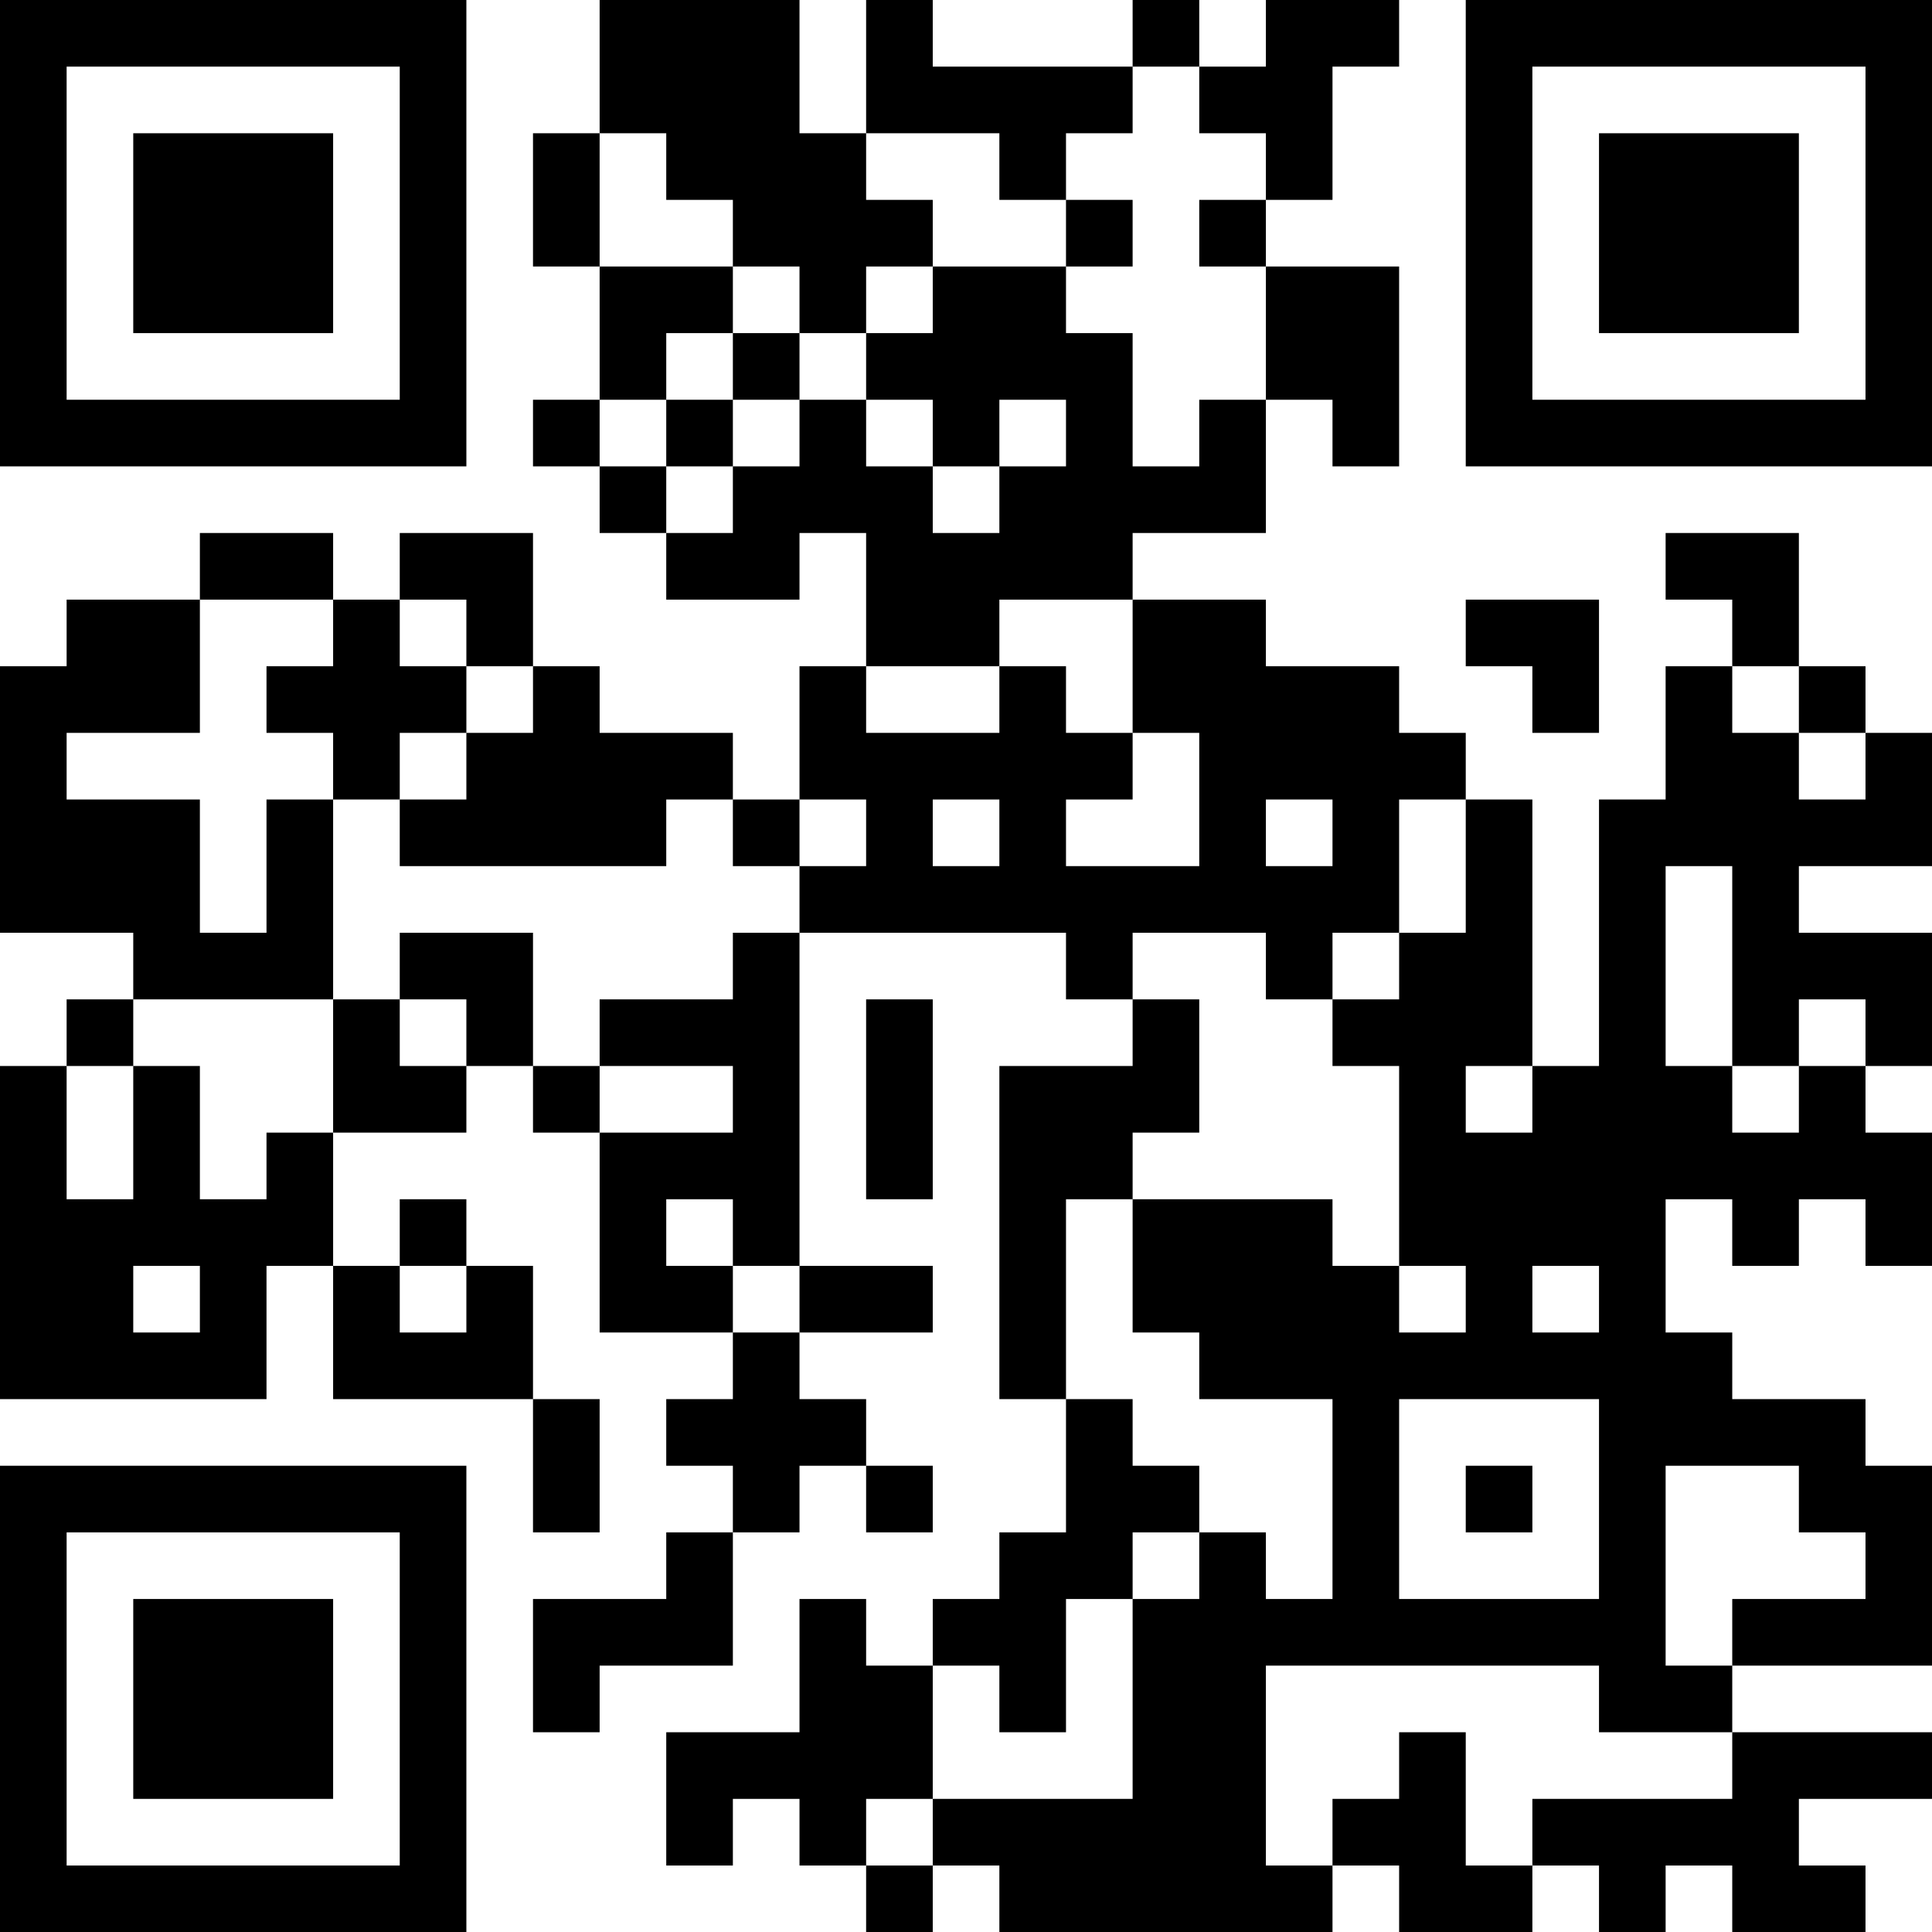 <?xml version="1.0" encoding="UTF-8"?>
<svg xmlns="http://www.w3.org/2000/svg" version="1.1" width="200" height="200" viewBox="0 0 200 200"><rect x="0" y="0" width="200" height="200" fill="#ffffff"/><g transform="scale(6.897)"><g transform="translate(0,0)"><path fill-rule="evenodd" d="M9 0L9 2L8 2L8 4L9 4L9 6L8 6L8 7L9 7L9 8L10 8L10 9L12 9L12 8L13 8L13 10L12 10L12 12L11 12L11 11L9 11L9 10L8 10L8 8L6 8L6 9L5 9L5 8L3 8L3 9L1 9L1 10L0 10L0 14L2 14L2 15L1 15L1 16L0 16L0 21L4 21L4 19L5 19L5 21L8 21L8 23L9 23L9 21L8 21L8 19L7 19L7 18L6 18L6 19L5 19L5 17L7 17L7 16L8 16L8 17L9 17L9 20L11 20L11 21L10 21L10 22L11 22L11 23L10 23L10 24L8 24L8 26L9 26L9 25L11 25L11 23L12 23L12 22L13 22L13 23L14 23L14 22L13 22L13 21L12 21L12 20L14 20L14 19L12 19L12 14L16 14L16 15L17 15L17 16L15 16L15 21L16 21L16 23L15 23L15 24L14 24L14 25L13 25L13 24L12 24L12 26L10 26L10 28L11 28L11 27L12 27L12 28L13 28L13 29L14 29L14 28L15 28L15 29L20 29L20 28L21 28L21 29L23 29L23 28L24 28L24 29L25 29L25 28L26 28L26 29L28 29L28 28L27 28L27 27L29 27L29 26L26 26L26 25L29 25L29 22L28 22L28 21L26 21L26 20L25 20L25 18L26 18L26 19L27 19L27 18L28 18L28 19L29 19L29 17L28 17L28 16L29 16L29 14L27 14L27 13L29 13L29 11L28 11L28 10L27 10L27 8L25 8L25 9L26 9L26 10L25 10L25 12L24 12L24 16L23 16L23 12L22 12L22 11L21 11L21 10L19 10L19 9L17 9L17 8L19 8L19 6L20 6L20 7L21 7L21 4L19 4L19 3L20 3L20 1L21 1L21 0L19 0L19 1L18 1L18 0L17 0L17 1L14 1L14 0L13 0L13 2L12 2L12 0ZM17 1L17 2L16 2L16 3L15 3L15 2L13 2L13 3L14 3L14 4L13 4L13 5L12 5L12 4L11 4L11 3L10 3L10 2L9 2L9 4L11 4L11 5L10 5L10 6L9 6L9 7L10 7L10 8L11 8L11 7L12 7L12 6L13 6L13 7L14 7L14 8L15 8L15 7L16 7L16 6L15 6L15 7L14 7L14 6L13 6L13 5L14 5L14 4L16 4L16 5L17 5L17 7L18 7L18 6L19 6L19 4L18 4L18 3L19 3L19 2L18 2L18 1ZM16 3L16 4L17 4L17 3ZM11 5L11 6L10 6L10 7L11 7L11 6L12 6L12 5ZM3 9L3 11L1 11L1 12L3 12L3 14L4 14L4 12L5 12L5 15L2 15L2 16L1 16L1 18L2 18L2 16L3 16L3 18L4 18L4 17L5 17L5 15L6 15L6 16L7 16L7 15L6 15L6 14L8 14L8 16L9 16L9 17L11 17L11 16L9 16L9 15L11 15L11 14L12 14L12 13L13 13L13 12L12 12L12 13L11 13L11 12L10 12L10 13L6 13L6 12L7 12L7 11L8 11L8 10L7 10L7 9L6 9L6 10L7 10L7 11L6 11L6 12L5 12L5 11L4 11L4 10L5 10L5 9ZM15 9L15 10L13 10L13 11L15 11L15 10L16 10L16 11L17 11L17 12L16 12L16 13L18 13L18 11L17 11L17 9ZM22 9L22 10L23 10L23 11L24 11L24 9ZM26 10L26 11L27 11L27 12L28 12L28 11L27 11L27 10ZM14 12L14 13L15 13L15 12ZM19 12L19 13L20 13L20 12ZM21 12L21 14L20 14L20 15L19 15L19 14L17 14L17 15L18 15L18 17L17 17L17 18L16 18L16 21L17 21L17 22L18 22L18 23L17 23L17 24L16 24L16 26L15 26L15 25L14 25L14 27L13 27L13 28L14 28L14 27L17 27L17 24L18 24L18 23L19 23L19 24L20 24L20 21L18 21L18 20L17 20L17 18L20 18L20 19L21 19L21 20L22 20L22 19L21 19L21 16L20 16L20 15L21 15L21 14L22 14L22 12ZM25 13L25 16L26 16L26 17L27 17L27 16L28 16L28 15L27 15L27 16L26 16L26 13ZM13 15L13 18L14 18L14 15ZM22 16L22 17L23 17L23 16ZM10 18L10 19L11 19L11 20L12 20L12 19L11 19L11 18ZM2 19L2 20L3 20L3 19ZM6 19L6 20L7 20L7 19ZM23 19L23 20L24 20L24 19ZM21 21L21 24L24 24L24 21ZM22 22L22 23L23 23L23 22ZM25 22L25 25L26 25L26 24L28 24L28 23L27 23L27 22ZM19 25L19 28L20 28L20 27L21 27L21 26L22 26L22 28L23 28L23 27L26 27L26 26L24 26L24 25ZM0 0L0 7L7 7L7 0ZM1 1L1 6L6 6L6 1ZM2 2L2 5L5 5L5 2ZM22 0L22 7L29 7L29 0ZM23 1L23 6L28 6L28 1ZM24 2L24 5L27 5L27 2ZM0 22L0 29L7 29L7 22ZM1 23L1 28L6 28L6 23ZM2 24L2 27L5 27L5 24Z" fill="#000000"/></g></g></svg>
